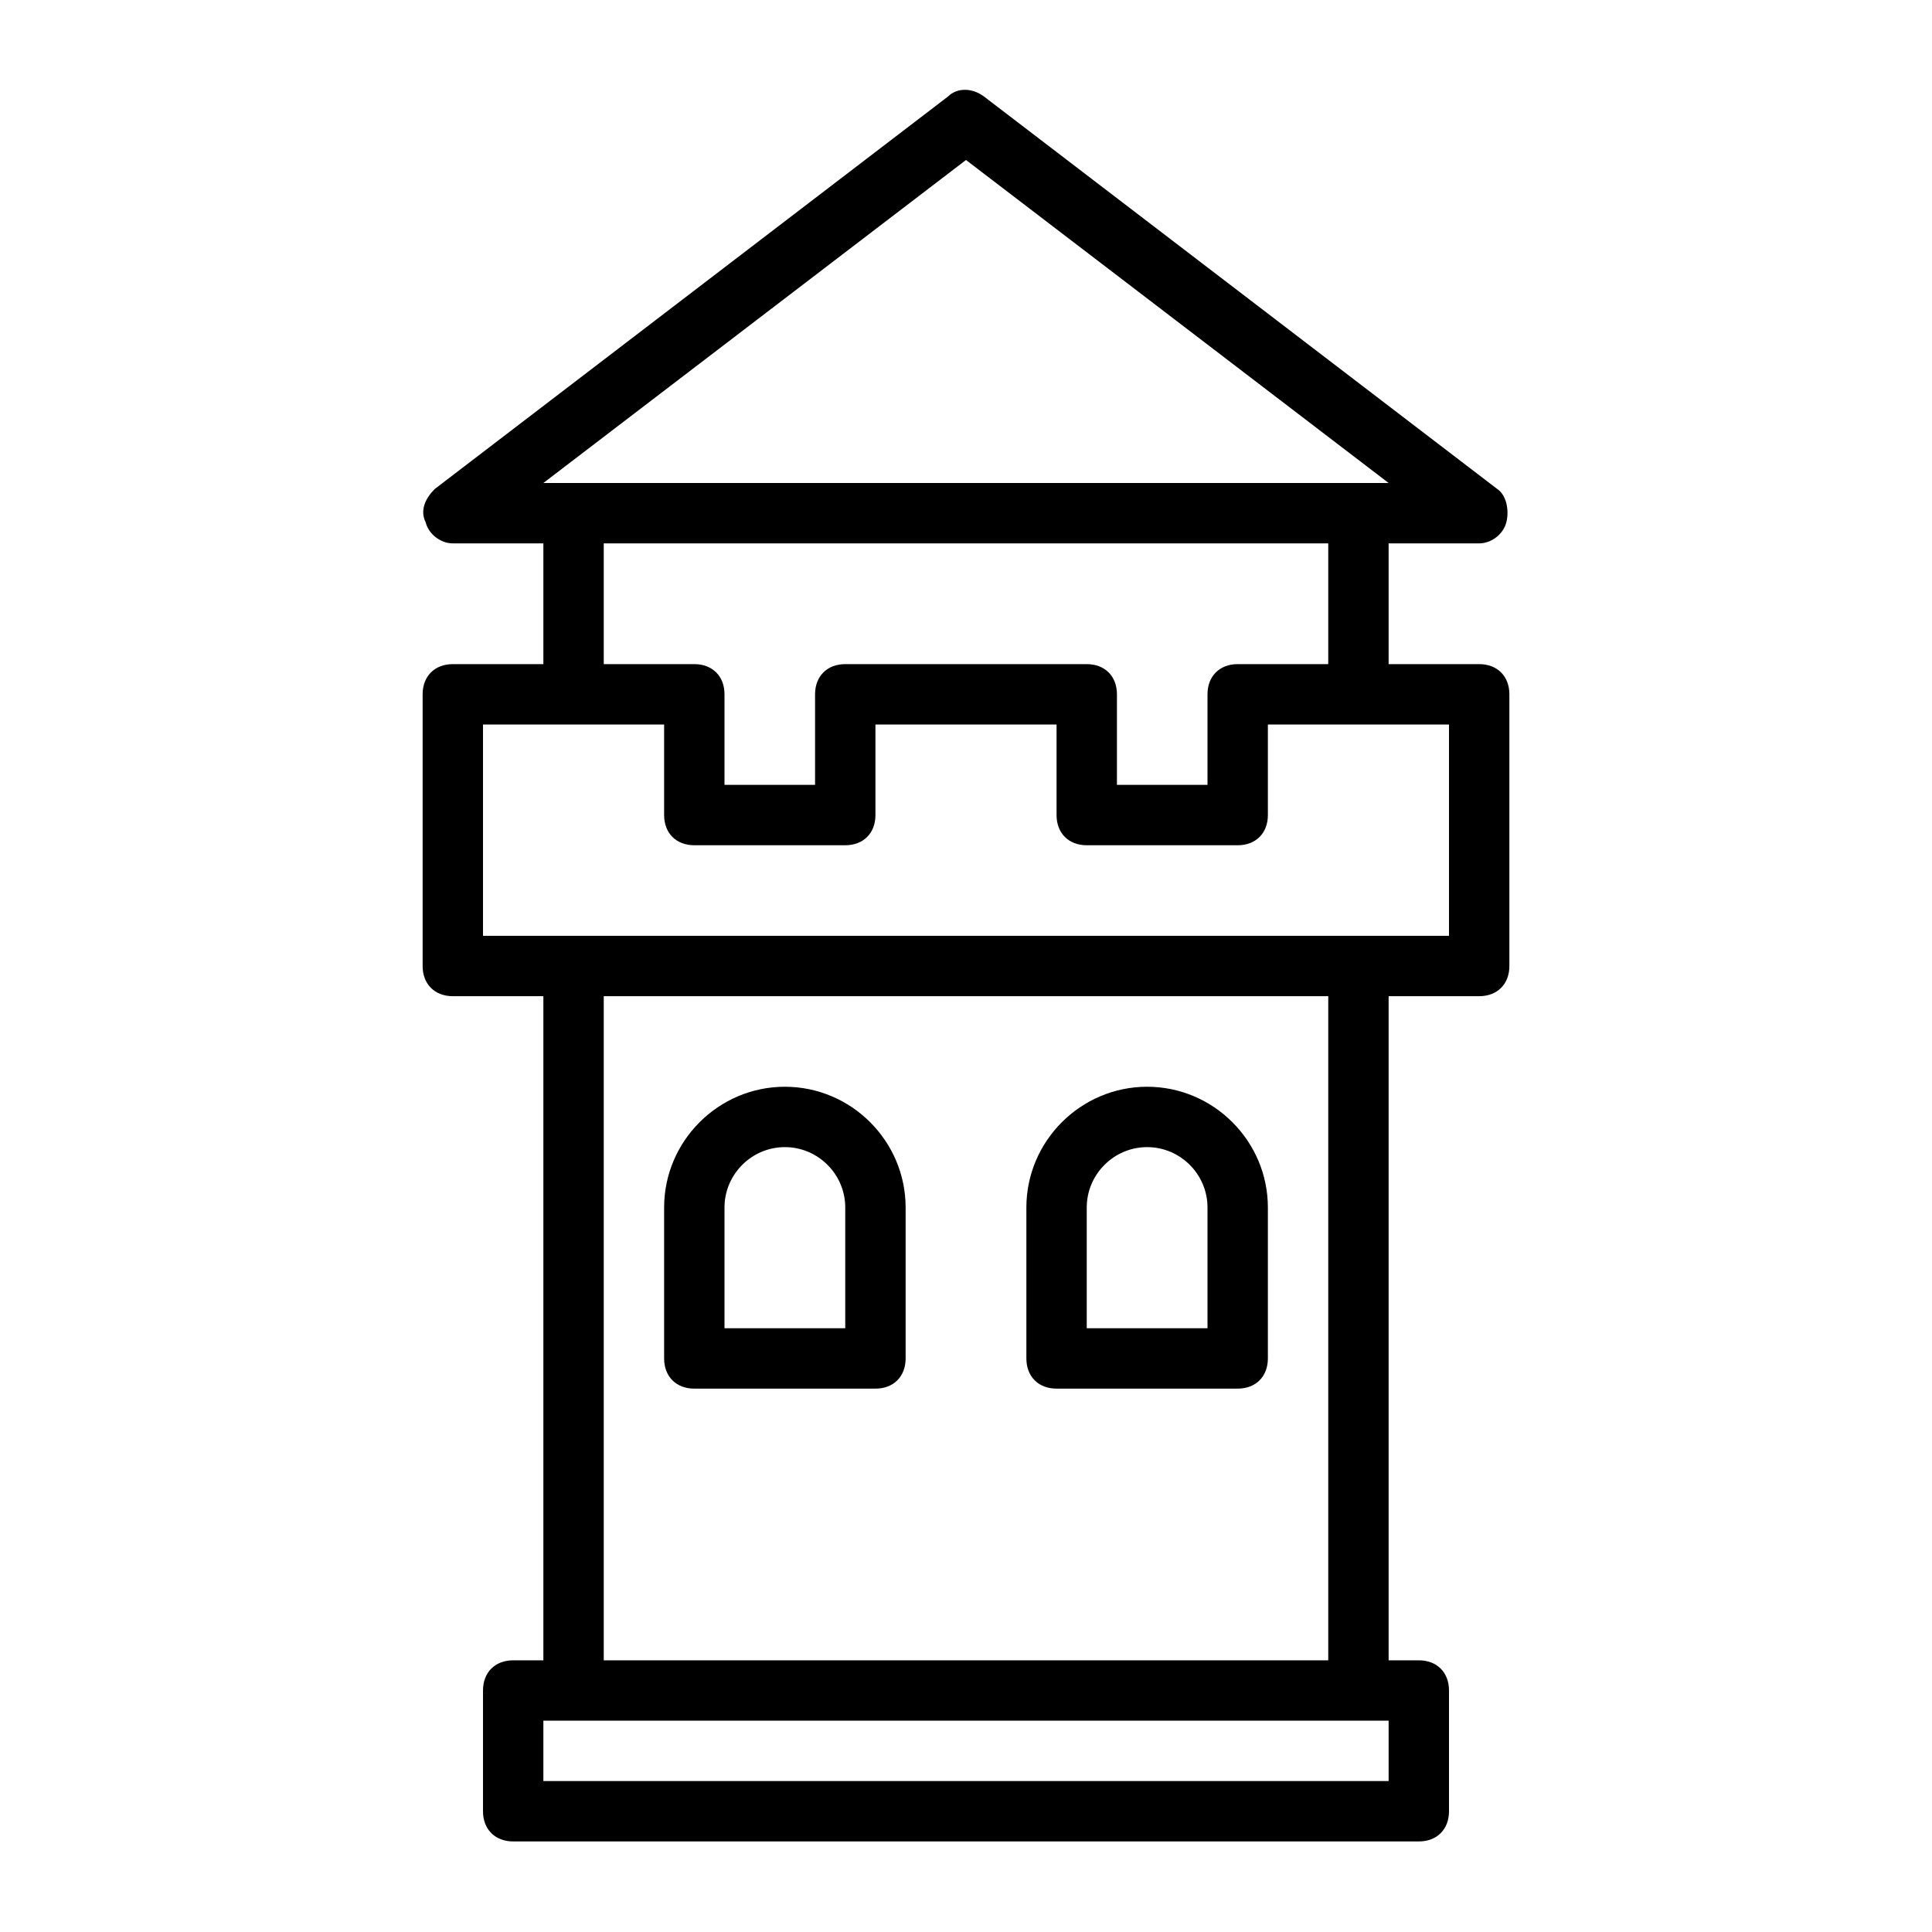 <svg xmlns="http://www.w3.org/2000/svg" xmlns:xlink="http://www.w3.org/1999/xlink" version="1.1" viewBox="0 0 64 64" style="enable-background:new 0 0 64 64;" xml:space="preserve"><g id="flag"></g><g id="dwarf"></g><g id="weapon"></g><g id="magic_potion"></g><g id="magic_fire"></g><g id="elf"></g><g id="crown"></g><g id="tower"><g><path d="M49,22h-3v-4h3c0.4,0,0.8-0.3,0.9-0.7c0.1-0.4,0-0.9-0.3-1.1l-17-13c-0.4-0.3-0.9-0.3-1.2,0l-17,13    c-0.3,0.3-0.5,0.7-0.3,1.1c0.1,0.4,0.5,0.7,0.9,0.7h3v4h-3c-0.6,0-1,0.4-1,1v9c0,0.6,0.4,1,1,1h3v22h-1c-0.6,0-1,0.4-1,1v4    c0,0.6,0.4,1,1,1h30c0.6,0,1-0.4,1-1v-4c0-0.6-0.4-1-1-1h-1V33h3c0.6,0,1-0.4,1-1v-9C50,22.4,49.6,22,49,22z M32,5.3L46,16h-1H19    h-1L32,5.3z M20,18h24v4h-3c-0.6,0-1,0.4-1,1v3h-3v-3c0-0.6-0.4-1-1-1h-8c-0.6,0-1,0.4-1,1v3h-3v-3c0-0.6-0.4-1-1-1h-3V18z M46,59    H18v-2h1h26h1V59z M44,55H20V33h24V55z M48,31h-3H19h-3v-7h6v3c0,0.6,0.4,1,1,1h5c0.6,0,1-0.4,1-1v-3h6v3c0,0.6,0.4,1,1,1h5    c0.6,0,1-0.4,1-1v-3h6V31z"></path><path d="M23,46h6c0.6,0,1-0.4,1-1v-5c0-2.2-1.8-4-4-4s-4,1.8-4,4v5C22,45.6,22.4,46,23,46z M24,40c0-1.1,0.9-2,2-2s2,0.9,2,2v4h-4    V40z"></path><path d="M35,46h6c0.6,0,1-0.4,1-1v-5c0-2.2-1.8-4-4-4s-4,1.8-4,4v5C34,45.6,34.4,46,35,46z M36,40c0-1.1,0.9-2,2-2s2,0.9,2,2v4h-4    V40z"></path></g></g><g id="magic_broom"></g><g id="knight"></g><g id="magic_book"></g><g id="unicorn"></g><g id="wizard"></g><g id="witch"></g><g id="magic_wand"></g><g id="queen"></g><g id="forest"></g><g id="home_tree"></g><g id="king"></g><g id="castle"></g></svg>